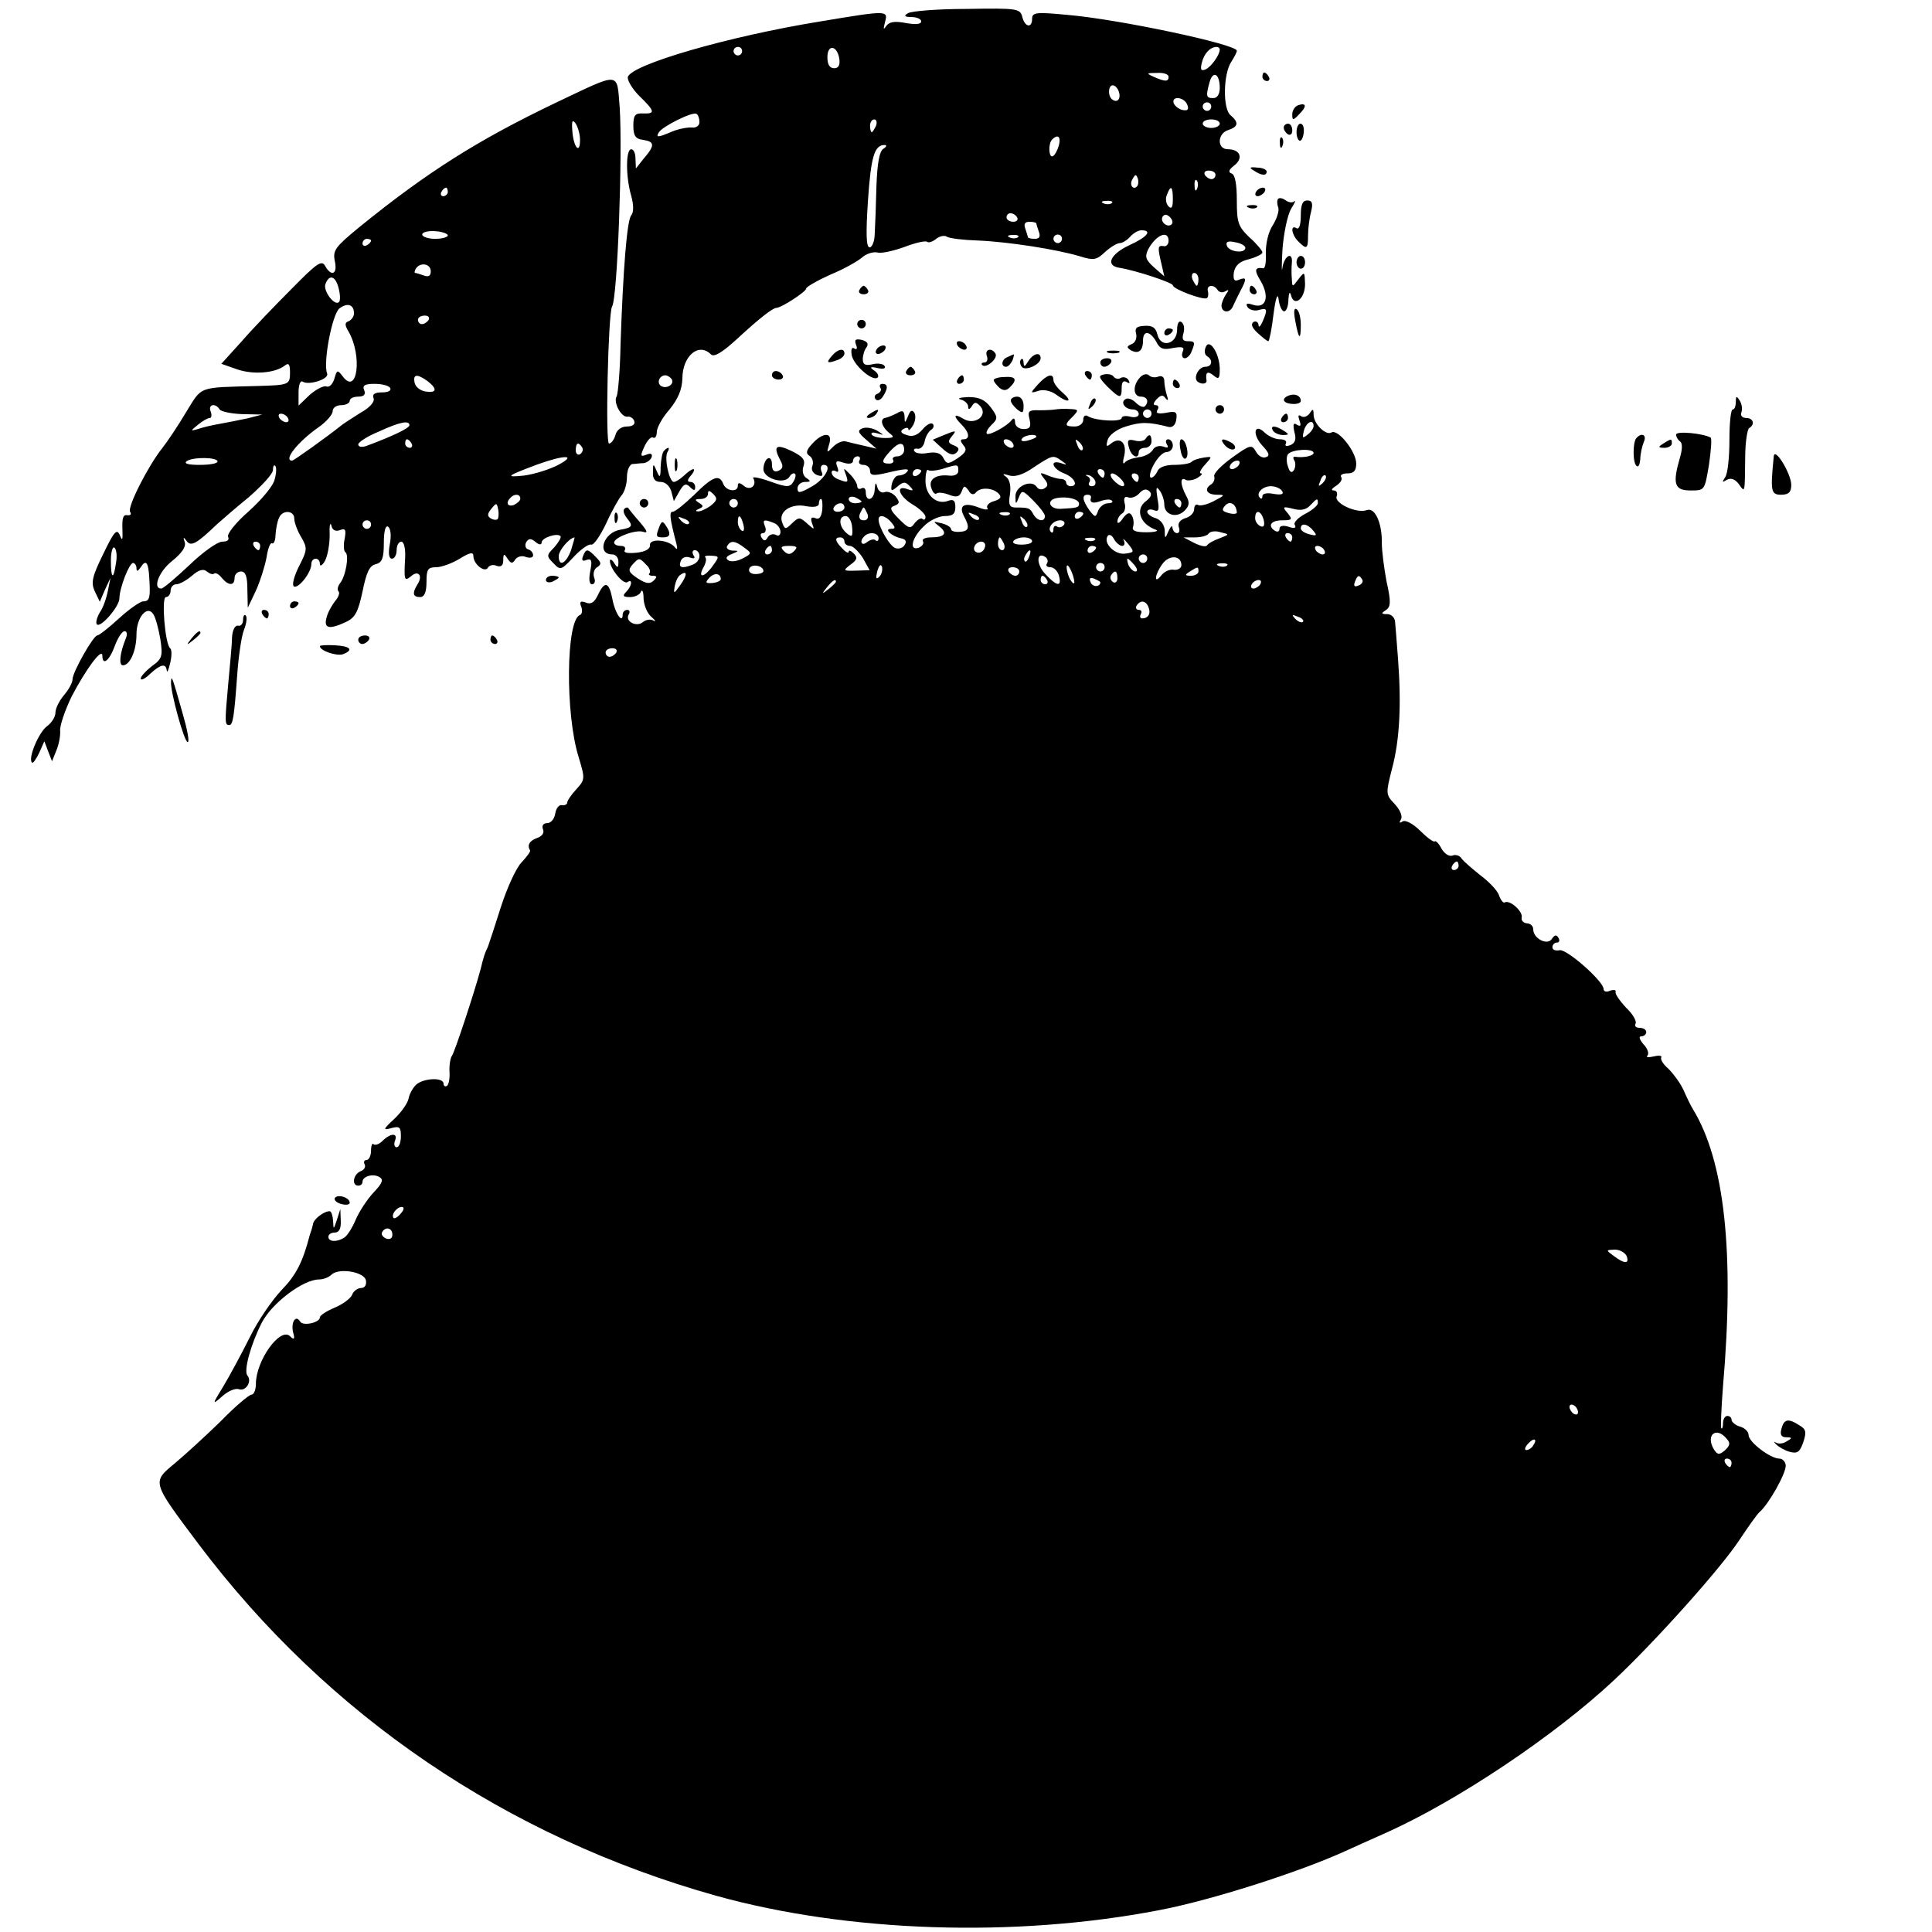 <?xml version="1.0" standalone="no"?>
<!DOCTYPE svg PUBLIC "-//W3C//DTD SVG 20010904//EN"
 "http://www.w3.org/TR/2001/REC-SVG-20010904/DTD/svg10.dtd">
<svg version="1.0" xmlns="http://www.w3.org/2000/svg"
 width="453pt" height="453pt" viewBox="0 0 453 453"
 preserveAspectRatio="xMidYMid meet">

<g transform="translate(0,453) scale(0.1,-0.1)"
fill="#000000" stroke="none">
<path d="M2129 4499 c-11 -6 -8 -9 9 -9 12 0 22 -5 22 -10 0 -7 -13 -8 -36 -4
-26 5 -39 3 -46 -7 -7 -10 -7 -8 -3 9 8 28 6 28 -150 2 -217 -35 -447 -102
-453 -131 -1 -8 11 -28 27 -44 37 -36 38 -42 9 -41 -19 1 -23 -4 -23 -29 0
-23 5 -31 23 -33 27 -4 28 -13 2 -43 l-19 -24 -1 23 c0 12 -4 22 -10 22 -13 0
-13 -65 0 -109 6 -22 6 -39 0 -46 -10 -12 -19 -126 -25 -302 -1 -61 -6 -116
-9 -122 -9 -14 11 -51 26 -48 6 1 13 -4 15 -10 3 -8 -4 -13 -17 -13 -13 0 -24
-8 -27 -20 -3 -11 -10 -20 -15 -20 -9 0 -2 305 7 321 13 19 25 363 18 467 -7
85 4 84 -148 12 -184 -88 -303 -163 -463 -293 -56 -46 -62 -54 -57 -79 7 -31
-8 -38 -23 -11 -8 14 -20 5 -78 -54 -38 -38 -91 -93 -117 -123 l-48 -53 37
-13 c38 -13 89 -9 112 9 9 7 12 3 12 -17 0 -28 -3 -29 -75 -31 -143 -4 -130 1
-169 -62 -19 -32 -44 -69 -55 -83 -33 -41 -83 -139 -76 -150 4 -6 1 -9 -7 -8
-9 2 -12 -7 -11 -32 1 -26 0 -30 -6 -15 -7 16 -13 10 -39 -44 -26 -53 -29 -67
-20 -87 l12 -25 12 28 13 28 -6 -30 c-3 -16 -11 -40 -19 -51 -7 -12 -10 -24
-7 -28 9 -9 53 42 53 61 0 24 23 83 32 83 4 0 8 -6 8 -12 0 -9 3 -8 10 2 12
19 18 12 20 -25 3 -46 1 -55 -14 -55 -7 0 -33 -18 -57 -40 -24 -22 -47 -40
-51 -40 -9 0 -58 -86 -58 -103 0 -8 -9 -24 -20 -37 -11 -13 -20 -31 -20 -41 0
-10 -9 -24 -20 -32 -19 -14 -45 -75 -35 -85 2 -3 10 8 17 23 l12 27 9 -24 9
-23 10 25 c6 14 10 35 9 47 -1 11 11 47 27 80 33 63 71 115 72 96 0 -25 16
-13 29 22 7 19 17 35 23 35 6 0 7 -7 3 -17 -14 -34 -17 -63 -7 -63 17 0 32 35
32 73 0 40 26 70 40 46 5 -8 12 -34 16 -58 6 -40 4 -46 -20 -63 -14 -11 -26
-24 -26 -29 0 -5 10 -1 22 11 25 23 37 25 39 8 1 -7 4 1 8 17 4 17 4 32 0 35
-12 9 -21 120 -10 120 6 0 11 7 11 15 0 8 6 15 13 15 8 0 24 9 37 20 16 14 27
17 35 10 6 -5 14 -8 17 -5 3 3 11 -1 18 -10 16 -19 30 -19 30 0 0 8 7 15 15
15 11 0 15 -12 15 -42 l1 -43 19 40 c10 22 21 57 25 78 3 21 9 36 13 33 4 -2
8 7 8 20 1 13 4 31 8 39 7 20 36 19 36 -1 0 -9 7 -28 16 -43 15 -26 15 -30 -5
-69 -11 -22 -17 -43 -12 -47 11 -6 41 33 41 52 0 17 20 17 20 1 0 -7 6 -4 12
7 6 11 11 38 11 60 -1 22 1 32 4 23 2 -11 10 -15 20 -11 13 5 15 1 11 -21 -3
-14 -2 -29 2 -31 9 -6 1 -56 -13 -73 -5 -7 -7 -15 -3 -19 3 -3 0 -13 -8 -22
-7 -9 -17 -26 -20 -38 -8 -27 6 -30 46 -11 21 10 28 24 38 71 9 44 16 61 31
64 15 4 19 14 19 50 0 28 4 42 10 38 6 -4 8 -21 4 -41 -4 -22 -2 -34 5 -34 6
0 11 9 11 20 0 11 5 20 11 20 6 0 10 -16 9 -37 -3 -54 -2 -57 14 -44 17 15 28
1 15 -19 -13 -21 -11 -30 6 -30 10 0 15 11 15 35 0 30 3 35 23 35 12 0 37 9
55 20 24 15 32 16 32 6 0 -19 27 -40 34 -27 4 6 13 8 21 4 10 -3 15 1 15 13 0
16 2 17 10 4 8 -12 12 -12 18 -2 5 7 16 10 25 6 9 -3 17 -2 17 4 0 6 -5 12
-12 14 -6 2 -8 10 -4 17 6 9 11 9 22 0 8 -7 14 -7 14 -1 0 11 36 23 44 15 3
-3 -4 -14 -14 -26 -19 -19 -19 -21 -2 -38 16 -17 18 -16 47 15 17 18 35 31 41
29 6 -2 21 20 35 49 13 29 30 59 36 66 7 7 13 27 13 43 0 16 6 30 13 31 6 0
18 2 26 2 8 1 16 7 19 14 2 8 -2 10 -12 6 -15 -6 -15 -3 -5 19 7 15 16 24 20
21 5 -3 9 3 9 13 0 10 13 34 30 53 20 25 29 46 30 72 0 53 38 86 67 57 7 -7
25 3 62 37 52 48 82 71 91 72 12 0 70 38 70 45 0 4 26 19 57 33 32 13 65 32
74 40 10 9 26 14 36 12 10 -3 39 4 64 13 26 10 49 15 53 12 3 -3 12 0 20 6 8
7 20 10 26 6 6 -4 39 -8 73 -9 72 -3 186 -21 239 -37 32 -10 39 -9 59 10 12
11 28 21 35 21 6 0 17 7 24 15 7 8 19 15 26 15 27 0 14 -16 -28 -35 -45 -21
-57 -48 -23 -53 38 -6 125 -35 125 -41 0 -9 73 -36 80 -30 3 2 4 10 2 17 -3
14 14 16 23 2 4 -6 12 -7 18 -3 9 5 9 3 1 -8 -5 -8 -10 -20 -10 -26 1 -17 20
-18 27 -1 3 7 11 23 17 35 16 30 15 34 -3 27 -11 -5 -14 0 -12 17 3 16 13 26
35 31 18 5 32 12 32 16 0 4 -13 20 -30 35 -27 26 -30 35 -30 87 0 38 -4 60
-12 63 -9 3 -7 9 6 19 22 17 14 38 -15 38 -26 0 -25 37 1 45 24 8 25 18 5 35
-18 15 -17 96 2 125 7 11 13 22 13 26 0 15 -278 74 -397 84 -73 7 -83 6 -83
-9 0 -23 -17 -20 -23 4 -5 20 -12 21 -130 19 -68 0 -130 -5 -138 -10z m-389
-89 c0 -5 -4 -10 -10 -10 -5 0 -10 5 -10 10 0 6 5 10 10 10 6 0 10 -4 10 -10z
m228 -18 c2 -15 -2 -22 -12 -22 -11 0 -16 9 -16 26 0 31 23 28 28 -4z m892 22
c0 -13 -21 -42 -34 -47 -10 -4 -12 0 -8 16 5 21 19 37 35 37 4 0 7 -3 7 -6z
m-120 -64 c0 -12 -8 -12 -35 0 -18 8 -17 9 8 9 15 1 27 -3 27 -9z m120 -26 c0
-15 -6 -24 -15 -24 -17 0 -18 4 -9 37 8 29 24 20 24 -13z m-237 -8 c6 -16 -2
-28 -14 -20 -12 7 -11 34 0 34 5 0 11 -6 14 -14z m161 -32 c4 -11 1 -14 -11
-12 -9 2 -18 9 -21 16 -6 18 25 15 32 -4z m56 -4 c0 -5 -4 -10 -10 -10 -5 0
-10 5 -10 10 0 6 5 10 10 10 6 0 10 -4 10 -10z m-1200 -36 c0 -9 -8 -14 -17
-13 -10 1 -31 -3 -46 -9 -35 -15 -40 -15 -32 -2 9 14 79 49 88 43 4 -2 7 -11
7 -19z m-280 -42 c0 -35 -15 -18 -18 20 -2 25 0 29 8 18 5 -8 10 -25 10 -38z
m694 33 c-4 -8 -8 -15 -10 -15 -2 0 -4 7 -4 15 0 8 4 15 10 15 5 0 7 -7 4 -15z
m806 5 c0 -5 -9 -10 -20 -10 -11 0 -20 5 -20 10 0 6 9 10 20 10 11 0 20 -4 20
-10z m-377 -50 c-3 -11 -9 -23 -14 -26 -10 -6 -12 29 -2 39 13 13 21 7 16 -13z
m-412 -9 c-9 -6 -14 -33 -16 -87 -1 -44 -3 -94 -4 -111 0 -18 -6 -33 -12 -33
-8 0 -9 31 -4 108 7 104 15 132 39 132 6 0 5 -4 -3 -9z m779 -61 c0 -5 -4 -10
-9 -10 -6 0 -13 5 -16 10 -3 6 1 10 9 10 9 0 16 -4 16 -10z m-184 -27 c-10
-10 -19 5 -10 18 6 11 8 11 12 0 2 -7 1 -15 -2 -18z m141 -5 c-3 -8 -6 -5 -6
6 -1 11 2 17 5 13 3 -3 4 -12 1 -19z m-1757 -8 c0 -5 -5 -10 -11 -10 -5 0 -7
5 -4 10 3 6 8 10 11 10 2 0 4 -4 4 -10z m1700 -17 c0 -19 -3 -24 -10 -17 -6 6
-8 18 -4 27 9 24 14 21 14 -10z m-143 -9 c-3 -3 -12 -4 -19 -1 -8 3 -5 6 6 6
11 1 17 -2 13 -5z m-222 -34 c3 -5 -1 -10 -9 -10 -9 0 -16 5 -16 10 0 6 4 10
9 10 6 0 13 -4 16 -10z m362 -16 c-9 -9 -28 6 -21 18 4 6 10 6 17 -1 6 -6 8
-13 4 -17z m-317 2 c0 -2 3 -11 6 -20 4 -11 1 -16 -10 -16 -9 0 -16 2 -16 4 0
2 -3 11 -6 20 -4 11 -1 16 10 16 9 0 16 -2 16 -4z m-1380 -28 c0 -4 -13 -8
-30 -8 -16 0 -30 5 -30 10 0 6 14 9 30 8 17 -1 30 -6 30 -10z m1337 -4 c-3 -3
-12 -4 -19 -1 -8 3 -5 6 6 6 11 1 17 -2 13 -5z m103 -4 c0 -5 -4 -10 -10 -10
-5 0 -10 5 -10 10 0 6 5 10 10 10 6 0 10 -4 10 -10z m250 -5 c0 -8 -6 -14 -12
-12 -14 2 -14 -3 -4 -45 l6 -26 -24 21 c-20 18 -22 25 -14 42 18 34 48 47 48
20z m-1870 1 c0 -3 -4 -8 -10 -11 -5 -3 -10 -1 -10 4 0 6 5 11 10 11 6 0 10
-2 10 -4z m2050 -17 c0 -14 -37 -10 -43 4 -4 10 2 13 19 9 13 -2 24 -8 24 -13z
m-1910 -55 c0 -11 -5 -14 -16 -10 -9 3 -18 6 -20 6 -3 0 -2 5 1 10 10 16 35
12 35 -6z m1800 -19 c0 -8 -2 -15 -4 -15 -2 0 -6 7 -10 15 -3 8 -1 15 4 15 6
0 10 -7 10 -15z m-2016 -21 c4 -15 4 -29 1 -32 -10 -11 -38 26 -32 42 9 24 24
19 31 -10z m36 -59 c0 -7 -6 -15 -12 -18 -10 -3 -10 -9 -1 -24 33 -57 21 -151
-13 -106 -13 17 -14 16 -20 -5 -4 -13 -12 -21 -19 -18 -7 2 -24 -7 -39 -20
l-26 -25 0 31 c0 17 4 29 10 25 14 -9 62 6 57 19 -10 26 12 140 29 153 19 14
34 9 34 -12z m175 -15 c-3 -5 -10 -10 -16 -10 -5 0 -9 5 -9 10 0 6 7 10 16 10
8 0 12 -4 9 -10z m-2 -144 c23 -18 21 -28 -5 -24 -13 2 -24 11 -26 21 -4 20 6
21 31 3z m572 5 c7 -12 -12 -24 -25 -16 -11 7 -4 25 10 25 5 0 11 -4 15 -9z
m-660 -21 c3 -6 -5 -10 -19 -10 -17 0 -24 -4 -20 -14 3 -8 -9 -22 -31 -34 -19
-12 -41 -26 -48 -32 -30 -24 -108 -80 -112 -80 -22 0 14 45 63 79 17 12 32 29
32 37 0 8 9 14 20 14 11 0 20 5 20 10 0 6 9 10 20 10 13 0 18 5 14 15 -5 11 1
15 24 15 17 0 34 -4 37 -10z m-400 -50 c3 -5 27 -10 53 -11 l47 -1 -35 -9
c-19 -4 -49 -10 -66 -13 -17 -3 -39 -8 -50 -12 -18 -5 -18 -5 0 10 11 9 23 16
28 16 4 0 5 7 2 15 -7 17 11 21 21 5z m160 -20 c3 -5 2 -10 -4 -10 -5 0 -13 5
-16 10 -3 6 -2 10 4 10 5 0 13 -4 16 -10z m285 -17 c0 -7 -40 -26 -102 -49
-10 -3 -18 -2 -18 4 0 5 21 19 48 30 50 23 72 27 72 15z m5 -43 c3 -5 1 -10
-4 -10 -6 0 -11 5 -11 10 0 6 2 10 4 10 3 0 8 -4 11 -10z m400 -9 c3 -5 1 -12
-5 -16 -5 -3 -10 1 -10 9 0 18 6 21 15 7z m-855 -33 c0 -5 -19 -8 -42 -8 -27
0 -38 3 -30 9 16 10 72 9 72 -1z m799 -8 c-21 -11 -57 -22 -80 -25 -47 -5 -41
-1 31 26 64 23 94 23 49 -1z m-665 -34 c-3 -15 -31 -48 -61 -75 -31 -27 -52
-54 -48 -60 3 -7 -2 -11 -14 -11 -11 0 -46 -25 -77 -55 -32 -30 -61 -55 -66
-55 -21 0 -5 41 26 65 22 18 33 33 29 44 -4 12 -3 13 5 2 10 -13 23 -6 71 40
9 8 42 37 74 63 31 27 57 55 57 64 0 8 2 13 5 10 4 -3 3 -18 -1 -32z m576 -45
c0 -5 -7 -11 -15 -15 -15 -5 -20 5 -8 17 9 10 23 9 23 -2z m-53 -48 c-3 -3
-11 -2 -17 2 -8 5 -7 11 2 22 12 15 13 14 16 -1 2 -10 1 -20 -1 -23z m-297
-13 c0 -5 -4 -10 -10 -10 -5 0 -10 5 -10 10 0 6 5 10 10 10 6 0 10 -4 10 -10z
m469 -60 c-12 -32 -29 -40 -29 -14 0 13 24 42 37 44 1 0 -3 -13 -8 -30z m-729
10 c0 -5 -2 -10 -4 -10 -3 0 -8 5 -11 10 -3 6 -1 10 4 10 6 0 11 -4 11 -10z
m-338 -40 c-6 -41 -12 -38 -12 6 0 19 4 33 8 30 5 -3 7 -19 4 -36z"/>
<path d="M2960 4350 c0 -5 5 -10 11 -10 5 0 7 5 4 10 -3 6 -8 10 -11 10 -2 0
-4 -4 -4 -10z"/>
<path d="M3043 4283 c-7 -3 -13 -12 -13 -21 0 -15 2 -15 17 1 18 18 16 27 -4
20z"/>
<path d="M3010 4231 c0 -6 5 -13 10 -16 6 -3 10 1 10 9 0 9 -4 16 -10 16 -5 0
-10 -4 -10 -9z"/>
<path d="M3040 4220 c0 -11 4 -20 8 -20 4 0 8 9 9 20 1 11 -2 20 -8 20 -5 0
-9 -9 -9 -20z"/>
<path d="M3001 4194 c0 -11 3 -14 6 -6 3 7 2 16 -1 19 -3 4 -6 -2 -5 -13z"/>
<path d="M2940 4130 c18 -12 30 -13 30 -2 0 4 -10 9 -22 9 -18 2 -20 0 -8 -7z"/>
<path d="M2945 4080 c-3 -5 -2 -10 4 -10 5 0 13 5 16 10 3 6 2 10 -4 10 -5 0
-13 -4 -16 -10z"/>
<path d="M2997 4064 c-3 -3 -3 -12 0 -20 3 -8 -3 -26 -12 -41 -11 -16 -17 -43
-17 -65 1 -21 -1 -37 -6 -37 -20 3 -22 -4 -6 -30 21 -36 13 -65 -17 -56 -15 5
-19 4 -14 -5 4 -6 16 -10 26 -7 21 6 22 2 9 -28 -5 -11 -9 -14 -9 -7 -1 7 -6
10 -12 7 -7 -5 -3 -14 10 -26 11 -10 22 -19 25 -19 2 0 8 28 12 63 5 39 10 52
12 35 2 -16 8 -28 13 -28 5 0 10 12 10 28 1 15 3 20 6 10 7 -29 33 -9 33 26
-1 29 -1 30 -15 12 -15 -20 -15 -20 -16 0 -1 10 -1 27 0 37 3 28 -17 19 -22
-10 -2 -16 -2 4 0 42 3 39 12 81 20 95 9 14 12 22 8 18 -5 -4 -13 -3 -20 2 -7
5 -14 7 -18 4z"/>
<path d="M3050 4024 c0 -21 -4 -33 -10 -29 -15 9 -12 -15 4 -31 20 -20 23 -18
23 14 0 15 3 40 7 55 5 20 3 27 -9 27 -11 0 -15 -10 -15 -36z"/>
<path d="M2928 4043 c7 -3 16 -2 19 1 4 3 -2 6 -13 5 -11 0 -14 -3 -6 -6z"/>
<path d="M3040 3915 c0 -8 5 -15 10 -15 6 0 10 7 10 15 0 8 -4 15 -10 15 -5 0
-10 -7 -10 -15z"/>
<path d="M2015 3850 c-3 -5 1 -10 10 -10 9 0 13 5 10 10 -3 6 -8 10 -10 10 -2
0 -7 -4 -10 -10z"/>
<path d="M2930 3850 c0 -5 5 -10 11 -10 5 0 7 5 4 10 -3 6 -8 10 -11 10 -2 0
-4 -4 -4 -10z"/>
<path d="M3037 3778 c8 -44 13 -48 13 -10 0 17 -4 34 -10 37 -6 4 -7 -6 -3
-27z"/>
<path d="M2010 3770 c0 -5 5 -10 10 -10 6 0 10 5 10 10 0 6 -4 10 -10 10 -5 0
-10 -4 -10 -10z"/>
<path d="M2760 3757 c0 -34 -38 -44 -46 -12 -4 17 -12 22 -30 21 -19 -1 -24
-5 -20 -19 2 -10 -2 -21 -11 -24 -11 -5 -12 -7 -2 -14 18 -10 29 -2 29 22 0
25 16 24 31 -2 8 -17 17 -20 39 -15 23 4 28 2 23 -9 -3 -8 -1 -15 5 -15 5 0
13 7 16 16 9 22 8 24 -10 24 -11 0 -13 6 -9 19 3 11 1 22 -5 26 -6 4 -10 -4
-10 -18z"/>
<path d="M2730 3749 c0 -5 5 -7 10 -4 6 3 10 8 10 11 0 2 -4 4 -10 4 -5 0 -10
-5 -10 -11z"/>
<path d="M2007 3722 c4 -9 2 -13 -4 -9 -6 4 -8 -2 -6 -16 5 -24 50 -63 61 -52
3 3 0 11 -8 16 -12 8 -10 10 8 6 13 -3 20 -1 16 5 -3 5 -16 7 -28 4 -17 -4
-23 -1 -23 12 0 9 4 22 9 28 5 8 2 13 -11 17 -15 3 -18 1 -14 -11z"/>
<path d="M2245 3720 c3 -5 11 -10 16 -10 6 0 7 5 4 10 -3 6 -11 10 -16 10 -6
0 -7 -4 -4 -10z"/>
<path d="M2827 3716 c-4 -9 -2 -18 3 -21 15 -9 12 -25 -4 -25 -15 0 -28 -24
-19 -34 9 -8 23 -7 22 2 -3 19 2 23 16 12 13 -11 15 -8 15 16 -1 37 -25 72
-33 50z"/>
<path d="M2055 3710 c-3 -5 -2 -10 4 -10 5 0 13 5 16 10 3 6 2 10 -4 10 -5 0
-13 -4 -16 -10z"/>
<path d="M1950 3695 c-14 -16 -10 -18 14 -9 9 3 16 10 16 15 0 14 -16 11 -30
-6z"/>
<path d="M2314 3695 c3 -8 0 -15 -6 -15 -6 0 -8 -3 -5 -6 9 -9 38 16 31 27 -9
15 -26 10 -20 -6z"/>
<path d="M2598 3703 c6 -2 18 -2 25 0 6 3 1 5 -13 5 -14 0 -19 -2 -12 -5z"/>
<path d="M2363 3693 c-15 -5 -17 -23 -4 -23 5 0 11 7 15 15 3 8 4 15 3 14 -1
0 -8 -3 -14 -6z"/>
<path d="M2411 3683 c-8 -13 -10 -14 -11 -4 0 8 -3 12 -6 8 -3 -3 -3 -10 1
-16 7 -13 45 4 45 19 0 16 -18 11 -29 -7z"/>
<path d="M2580 3680 c0 -5 4 -10 9 -10 6 0 13 5 16 10 3 6 -1 10 -9 10 -9 0
-16 -4 -16 -10z"/>
<path d="M2125 3660 c-3 -5 1 -10 10 -10 9 0 13 5 10 10 -3 6 -8 10 -10 10 -2
0 -7 -4 -10 -10z"/>
<path d="M1810 3650 c0 -5 7 -10 16 -10 8 0 12 5 9 10 -3 6 -10 10 -16 10 -5
0 -9 -4 -9 -10z"/>
<path d="M2545 3650 c3 -5 8 -10 11 -10 2 0 4 5 4 10 0 6 -5 10 -11 10 -5 0
-7 -4 -4 -10z"/>
<path d="M2588 3652 c-13 -3 -12 -7 8 -28 30 -29 34 -30 34 -3 0 13 4 18 12
13 7 -4 8 -3 4 5 -4 6 -12 8 -18 5 -6 -4 -13 -2 -17 3 -3 5 -13 7 -23 5z"/>
<path d="M2673 3645 c-18 -19 -16 -45 2 -45 15 0 20 -12 9 -23 -4 -3 -13 1
-21 9 -8 8 -19 12 -24 8 -13 -7 -1 -24 17 -24 8 0 14 -5 14 -11 0 -6 -9 -9
-20 -6 -11 3 -20 1 -20 -3 0 -10 -61 -7 -79 4 -6 4 -11 1 -11 -8 0 -9 -9 -16
-20 -16 -24 0 -25 4 -4 24 14 15 13 16 -8 17 -13 1 -27 0 -33 -1 -5 -1 -23 -2
-38 -2 -25 1 -28 -2 -23 -21 4 -18 1 -23 -14 -23 -11 0 -20 7 -20 16 0 9 -3
11 -8 5 -10 -14 -53 -37 -58 -32 -3 3 2 12 11 21 15 14 15 18 -2 41 -14 18
-27 24 -53 24 -19 -1 -27 -3 -17 -6 9 -2 17 -10 17 -16 0 -8 3 -8 9 1 6 10 10
10 20 -1 18 -22 -14 -45 -40 -29 -23 14 -25 7 -4 -14 18 -18 20 -34 4 -34 -8
0 -8 -4 0 -14 9 -10 6 -17 -13 -30 -23 -15 -26 -15 -34 0 -6 12 -18 15 -36 12
-15 -3 -29 -1 -32 4 -3 4 0 7 7 6 7 -2 15 6 17 17 2 11 9 23 15 27 6 4 8 10 4
14 -4 4 -15 -2 -24 -13 -12 -14 -24 -18 -37 -13 -14 4 -16 9 -8 14 7 4 12 4
12 -1 0 -4 5 0 11 10 5 9 7 22 3 29 -5 8 -10 6 -15 -8 -7 -17 -8 -17 -8 -1 -1
14 -5 16 -18 8 -10 -5 -22 -10 -28 -11 -13 -3 -7 -22 11 -36 12 -9 10 -11 -11
-11 -14 0 -28 3 -31 8 -3 5 3 6 13 3 17 -5 17 -5 0 6 -10 6 -25 9 -34 6 -13
-5 -12 -10 8 -27 l24 -21 -30 7 c-17 4 -35 8 -42 10 -7 2 -20 -3 -29 -12 -16
-16 -16 -16 -10 5 10 29 -14 30 -40 1 -14 -15 -15 -22 -6 -28 7 -4 10 -15 7
-23 -4 -9 1 -18 11 -22 12 -4 15 -2 10 9 -3 8 -1 15 5 15 22 0 3 -34 -28 -51
-28 -16 -33 -16 -33 -4 0 8 8 15 18 15 13 0 14 2 3 9 -8 5 -11 17 -7 28 5 15
-2 23 -29 36 -36 17 -43 11 -25 -23 7 -13 6 -19 -5 -24 -10 -4 -15 1 -15 15 0
11 -4 17 -10 14 -5 -3 -10 -14 -10 -25 0 -22 49 -37 61 -18 4 7 10 10 13 7 3
-2 1 -11 -4 -19 -8 -13 -15 -13 -54 1 -25 9 -43 12 -40 8 10 -17 -7 -31 -22
-18 -10 8 -14 8 -14 0 0 -16 -27 -13 -34 4 -9 24 -25 18 -68 -25 -23 -22 -45
-40 -51 -40 -8 0 -7 -14 9 -75 3 -12 2 -15 -3 -9 -13 18 -60 23 -59 6 1 -9
-11 -16 -32 -18 -20 -2 -31 0 -27 6 3 6 -1 10 -9 10 -9 0 -16 3 -16 8 0 12 51
31 68 25 12 -4 10 2 -8 23 -14 16 -26 31 -27 33 -2 2 -6 1 -9 -2 -4 -4 -1 -13
6 -22 15 -18 13 -22 -15 -27 -40 -6 -57 -58 -19 -58 8 0 14 -8 14 -17 0 -15
-2 -16 -10 -3 -5 8 -10 10 -10 5 0 -18 31 -56 41 -50 13 9 11 -9 -3 -23 -9 -9
-7 -12 9 -12 12 0 24 6 26 13 3 6 6 -1 6 -17 1 -16 9 -35 19 -43 9 -8 11 -12
4 -8 -7 4 -18 2 -25 -4 -15 -12 -42 2 -33 18 4 6 2 11 -3 11 -6 0 -11 -5 -11
-11 0 -23 -18 3 -24 36 -8 41 -18 44 -34 10 -8 -17 -16 -23 -28 -18 -13 5 -16
2 -11 -10 3 -8 2 -17 -3 -19 -33 -11 -35 -233 -3 -334 15 -50 15 -52 -6 -75
-11 -12 -21 -26 -21 -31 0 -4 -6 -7 -12 -6 -7 2 -14 -7 -16 -19 -2 -13 -10
-23 -19 -23 -9 0 -13 -6 -10 -14 4 -9 -2 -17 -14 -21 -17 -6 -24 -17 -16 -29
1 -3 -8 -15 -20 -28 -13 -13 -34 -60 -48 -103 -14 -44 -28 -87 -31 -95 -7 -14
-10 -23 -17 -52 -14 -53 -61 -195 -67 -203 -4 -5 -7 -23 -6 -38 1 -16 -2 -31
-6 -33 -4 -3 -8 0 -8 5 0 16 -49 13 -65 -3 -7 -7 -15 -21 -17 -32 -2 -10 -16
-31 -33 -47 -27 -25 -28 -28 -7 -22 19 5 22 2 22 -19 0 -14 -4 -26 -10 -26 -5
0 -7 7 -4 15 8 19 -10 19 -29 0 -8 -8 -17 -11 -21 -8 -3 4 -6 -3 -6 -15 0 -12
-5 -22 -11 -22 -5 0 -7 -5 -4 -10 3 -6 -1 -13 -9 -16 -18 -7 -22 -34 -6 -34 6
0 10 4 10 9 0 13 25 20 40 11 10 -6 6 -15 -14 -36 -15 -16 -34 -45 -42 -64 -8
-19 -20 -38 -27 -42 -17 -11 -37 -10 -37 2 0 6 7 10 15 10 10 0 15 9 14 28
l-1 27 -8 -25 c-8 -24 -8 -24 -9 -2 -1 12 -4 22 -8 22 -14 0 -38 -19 -39 -30
-1 -5 -3 -12 -4 -15 -1 -3 -3 -8 -4 -12 -16 -62 -32 -93 -65 -127 -22 -23 -56
-72 -75 -111 -19 -38 -47 -90 -62 -115 -27 -44 -27 -45 -3 -24 13 12 30 19 38
17 17 -7 33 18 21 32 -9 11 8 73 34 124 24 46 97 101 134 101 10 0 23 5 29 11
17 17 77 7 81 -13 2 -11 -3 -18 -11 -18 -8 0 -18 -7 -21 -15 -3 -9 -22 -23
-41 -31 -19 -8 -35 -18 -35 -23 0 -12 -39 -21 -46 -10 -10 17 -22 0 -17 -24 5
-17 3 -20 -7 -10 -23 22 -80 -57 -80 -112 0 -14 -5 -25 -10 -25 -6 0 -39 -28
-73 -63 -35 -34 -83 -78 -107 -98 -54 -45 -55 -42 56 -190 302 -401 721 -686
1213 -824 309 -86 700 -99 1038 -34 122 23 331 90 438 139 11 5 55 25 98 44
166 75 392 226 532 357 96 90 251 263 294 329 20 30 41 60 47 65 21 18 61 89
61 108 0 9 -7 17 -15 17 -21 0 -72 39 -72 55 0 8 -9 17 -20 20 -11 3 -20 11
-20 16 0 5 -4 9 -10 9 -5 0 -10 -7 -10 -17 0 -9 -2 -14 -4 -12 -2 2 0 47 4 99
27 312 4 528 -71 650 -5 8 -15 29 -22 45 -8 17 -24 38 -35 49 -12 10 -19 22
-17 26 3 5 -5 6 -17 3 -13 -3 -20 -2 -15 2 4 5 0 17 -10 27 -9 11 -11 18 -5
18 7 0 12 5 12 10 0 6 -7 10 -16 10 -8 0 -12 4 -9 10 3 5 -6 22 -22 37 -15 16
-26 32 -25 37 2 5 -4 6 -13 3 -8 -4 -15 -2 -15 4 0 18 -86 94 -103 91 -10 -2
-17 1 -17 7 0 6 5 11 11 11 5 0 7 5 3 11 -4 8 -9 7 -15 -2 -10 -17 -44 0 -44
22 0 8 -7 14 -15 14 -8 1 -14 7 -12 14 3 14 -28 42 -40 35 -3 -2 -9 5 -13 16
-3 11 -23 32 -43 47 -20 16 -40 33 -45 40 -4 7 -14 10 -21 7 -8 -3 -19 4 -26
16 -6 12 -14 20 -16 17 -3 -2 -18 9 -34 25 -17 17 -35 26 -41 22 -8 -5 -9 -3
-4 5 4 7 -2 22 -15 36 -21 22 -21 24 -6 83 18 67 22 150 14 257 -3 39 -6 78
-7 88 -1 9 -9 17 -18 17 -15 0 -15 2 -4 9 12 8 13 19 2 68 -6 32 -11 72 -11
89 1 47 -16 85 -35 78 -23 -9 -77 16 -71 32 3 8 0 14 -7 14 -7 0 -4 5 6 11 9
6 15 14 12 20 -4 5 3 9 14 9 15 0 21 6 21 23 0 28 -43 82 -58 73 -13 -8 -42
20 -42 42 0 14 -2 14 -9 3 -5 -7 -14 -11 -20 -7 -7 5 -8 1 -4 -10 4 -12 3 -15
-6 -10 -8 6 -10 1 -6 -17 5 -17 2 -26 -10 -31 -9 -3 -13 -2 -10 4 3 6 -3 10
-14 10 -11 0 -26 7 -35 15 -25 25 -31 -3 -6 -30 16 -17 18 -24 8 -27 -7 -3
-18 3 -23 13 -10 17 -13 17 -56 -14 -25 -18 -44 -37 -42 -44 2 -6 -1 -14 -6
-18 -19 -11 -12 -25 12 -25 20 0 20 -1 -7 -15 -15 -8 -32 -12 -37 -9 -5 3 -9
-2 -9 -10 0 -8 -9 -18 -21 -21 -12 -4 -18 -12 -15 -21 3 -8 1 -14 -4 -14 -6 0
-10 6 -11 13 0 6 -4 3 -9 -8 -8 -19 -9 -19 -9 2 -1 12 -9 24 -21 28 -11 3 -20
10 -20 15 0 5 7 7 15 4 12 -5 14 0 9 27 -4 26 -3 30 5 19 6 -8 11 -23 11 -33
0 -24 28 -33 47 -15 12 12 13 20 4 36 -14 26 -14 45 -1 37 5 -3 18 -1 27 4 10
6 14 11 9 11 -5 0 -1 9 9 20 18 20 18 20 -3 17 -12 -2 -25 -6 -28 -10 -4 -4
-22 -7 -41 -7 -21 0 -36 -6 -39 -15 -4 -8 -10 -15 -15 -15 -5 0 -3 14 6 30 9
17 22 30 30 30 8 0 15 7 15 15 0 8 -5 15 -11 15 -5 0 -7 -5 -3 -12 5 -8 2 -9
-9 -5 -9 3 -20 0 -24 -8 -5 -8 -20 -16 -33 -17 -14 -2 -29 -7 -33 -13 -4 -5
-5 2 -1 16 7 31 -10 46 -31 29 -11 -9 -12 -7 -8 8 3 11 20 25 43 32 35 11 53
11 100 -1 9 -2 16 4 18 17 3 18 -1 21 -24 16 -19 -3 -25 -1 -20 7 4 6 2 11 -4
11 -7 0 -6 5 2 14 10 10 15 11 21 2 6 -7 7 -4 3 7 -3 10 -6 25 -6 34 0 9 -6
13 -14 10 -7 -3 -17 -2 -22 3 -5 5 -15 2 -21 -5z m27 -85 c0 -5 -4 -10 -10
-10 -5 0 -10 5 -10 10 0 6 5 10 10 10 6 0 10 -4 10 -10z m380 -29 c0 -5 -6
-14 -14 -20 -12 -10 -13 -8 -9 8 5 21 23 30 23 12z m-650 -25 c0 -2 -9 -6 -20
-9 -11 -3 -18 -1 -14 4 5 9 34 13 34 5z m-55 -16 c3 -5 2 -10 -4 -10 -5 0 -13
5 -16 10 -3 6 -2 10 4 10 5 0 13 -4 16 -10z m163 -15 c-3 -3 -9 2 -12 12 -6
14 -5 15 5 6 7 -7 10 -15 7 -18z m-418 0 c0 -8 -7 -15 -16 -15 -8 0 -13 -4
-10 -8 3 -5 -1 -9 -9 -9 -19 0 -19 6 2 29 20 22 33 23 33 3z m960 -7 c0 -7
-24 -12 -43 -9 -5 1 -6 -3 -2 -9 3 -5 3 -15 -1 -22 -5 -8 -10 -6 -14 8 -4 10
-4 24 0 29 10 12 60 14 60 3z m-1065 -18 c-3 -5 1 -10 9 -10 9 0 16 -6 16 -14
0 -11 8 -12 38 -5 46 11 57 11 48 2 -4 -5 -13 -8 -19 -8 -7 0 -13 -9 -16 -20
-3 -17 -1 -18 13 -6 14 12 19 12 29 1 10 -10 9 -12 -5 -7 -30 11 -20 -17 12
-36 17 -10 30 -23 30 -29 0 -6 -3 -8 -7 -5 -3 4 -11 -1 -18 -9 -10 -15 -14
-14 -37 9 -21 21 -23 27 -11 31 13 5 13 9 3 22 -7 8 -19 13 -26 10 -7 -3 -15
3 -17 12 -3 12 -5 11 -6 -5 -1 -26 -21 -32 -21 -7 0 8 -4 12 -10 9 -5 -3 -10
-1 -10 5 0 6 -8 19 -17 28 -16 16 -16 16 -10 0 7 -20 6 -21 -17 -12 -9 3 -16
10 -16 16 0 5 4 6 10 3 6 -4 7 1 3 11 -5 13 -2 15 15 9 13 -4 22 -2 22 4 0 6
5 11 11 11 5 0 7 -4 4 -10z m475 -1 c13 -9 12 -10 -2 -5 -28 9 -21 -13 7 -24
24 -9 35 -30 15 -30 -5 0 -10 4 -10 8 0 5 -6 9 -12 9 -7 0 -22 4 -33 9 -17 7
-18 6 -7 -8 10 -12 10 -18 1 -23 -6 -4 -14 -3 -18 3 -12 19 -51 2 -50 -22 0
-19 1 -20 8 -2 7 18 9 17 34 -8 15 -15 27 -31 27 -36 0 -15 -18 -12 -27 4 -8
15 -11 16 -41 16 -15 0 -18 6 -14 31 3 20 -1 35 -9 41 -10 7 -8 8 8 3 14 -4
34 3 58 20 43 28 44 29 65 14z m415 -9 c-3 -5 -11 -10 -16 -10 -6 0 -7 5 -4
10 3 6 11 10 16 10 6 0 7 -4 4 -10z m-658 -14 c0 -8 -9 -13 -23 -11 -31 3 -48
-10 -40 -30 3 -10 9 -15 12 -12 3 3 16 2 29 -3 18 -7 25 -5 30 8 5 14 7 14 16
2 5 -10 12 -11 17 -5 10 13 39 12 53 -2 8 -8 6 -13 -10 -18 -12 -3 -19 -11
-16 -16 4 -5 -5 -5 -20 1 -34 13 -48 5 -35 -20 15 -27 12 -36 -10 -37 -11 -1
-20 2 -20 6 0 5 -10 11 -22 14 -21 5 -21 5 -6 -7 21 -16 13 -26 -19 -26 -13 0
-22 -4 -19 -9 3 -5 -1 -11 -9 -15 -24 -9 -18 22 10 49 13 14 36 25 50 25 19 0
25 5 25 21 0 15 -4 19 -16 15 -27 -11 -54 12 -54 46 0 17 3 29 6 26 3 -3 17
-2 32 2 38 12 39 12 39 -4z m-87 0 c0 -3 -4 -8 -10 -11 -5 -3 -10 -1 -10 4 0
6 5 11 10 11 6 0 10 -2 10 -4z m430 -6 c0 -5 -2 -10 -4 -10 -3 0 -8 5 -11 10
-3 6 -1 10 4 10 6 0 11 -4 11 -10z m-22 -18 c2 -7 -1 -12 -8 -12 -6 0 -9 4 -6
9 4 5 1 12 -4 14 -6 3 -5 4 2 3 6 -1 14 -8 16 -14z m62 3 c7 -8 8 -15 2 -15
-5 0 -15 7 -22 15 -7 8 -8 15 -2 15 5 0 15 -7 22 -15z m40 5 c0 -5 -2 -10 -4
-10 -3 0 -8 5 -11 10 -3 6 -1 10 4 10 6 0 11 -4 11 -10z m431 -13 c-10 -9 -11
-8 -5 6 3 10 9 15 12 12 3 -3 0 -11 -7 -18z m-414 -42 c-26 -19 -14 -54 23
-67 8 -3 -2 -6 -22 -6 -27 0 -35 4 -31 14 2 7 1 18 -3 25 -5 9 -11 7 -21 -6
-7 -11 -13 -14 -13 -8 0 7 5 15 11 19 6 3 9 14 6 24 -3 12 0 17 8 14 7 -3 19
1 26 9 9 10 17 12 24 5 7 -6 4 -14 -8 -23z m319 24 c5 -8 -1 -10 -20 -7 -14 3
-26 1 -26 -5 0 -6 -3 -8 -6 -4 -10 10 6 27 26 27 10 0 22 -5 26 -11z m-1340
-35 c-11 -8 -25 -14 -30 -13 -6 0 -5 3 3 6 11 5 11 7 0 14 -11 7 -10 9 4 9 9
0 17 5 17 12 0 9 3 9 13 -1 10 -10 8 -15 -7 -27z m354 10 c0 -2 -7 -4 -15 -4
-8 0 -15 4 -15 10 0 5 7 7 15 4 8 -4 15 -8 15 -10z m510 -5 c0 -9 -4 -10 -42
-12 -27 -2 -36 20 -11 25 24 5 53 -2 53 -13z m28 14 c-4 -12 5 -15 25 -7 10 3
21 4 24 0 4 -3 -1 -6 -9 -6 -9 0 -19 -8 -23 -17 -6 -17 -7 -17 -21 1 -16 23
-18 36 -4 36 6 0 9 -3 8 -7z m-828 -13 c0 -5 -4 -10 -10 -10 -5 0 -10 5 -10
10 0 6 5 10 10 10 6 0 10 -4 10 -10z m198 -15 c-2 -17 -7 -24 -16 -20 -10 4
-12 0 -8 -12 6 -16 6 -16 -12 0 -17 15 -19 15 -35 0 -15 -15 -17 -15 -23 2
-10 25 21 46 57 38 18 -3 29 -1 29 6 0 6 2 11 5 11 3 0 4 -11 3 -25z m842 15
c0 -5 -2 -10 -4 -10 -3 0 -8 5 -11 10 -3 6 -1 10 4 10 6 0 11 -4 11 -10z m130
-22 c0 -3 -9 -4 -19 -1 -16 4 -17 8 -8 18 11 12 26 3 27 -17z m190 22 c0 -5
-14 -17 -30 -25 -17 -9 -28 -21 -24 -26 4 -7 -1 -9 -15 -4 -13 4 -21 2 -21 -5
0 -6 -4 -8 -10 -5 -19 12 -10 25 16 25 24 0 25 2 13 17 -13 15 -11 16 13 10
18 -5 31 -2 40 8 16 17 18 18 18 5z m-1110 -10 c0 -5 -7 -10 -16 -10 -8 0 -12
5 -9 10 3 6 10 10 16 10 5 0 9 -4 9 -10z m54 -15 c3 -9 0 -15 -9 -15 -9 0 -12
6 -9 15 4 8 7 15 9 15 2 0 5 -7 9 -15z m261 -13 c-3 -3 -11 0 -18 7 -9 10 -8
11 6 5 10 -3 15 -9 12 -12z m72 12 c-3 -3 -12 -4 -19 -1 -8 3 -5 6 6 6 11 1
17 -2 13 -5z m173 2 c0 -3 -4 -8 -10 -11 -5 -3 -10 -1 -10 4 0 6 5 11 10 11 6
0 10 -2 10 -4z m423 -15 c3 -13 0 -18 -7 -15 -7 3 -13 11 -13 19 0 22 14 18
20 -4z m-1348 -9 c-3 -3 -11 0 -18 7 -9 10 -8 11 6 5 10 -3 15 -9 12 -12z
m128 -2 c3 -11 1 -18 -4 -14 -5 3 -9 12 -9 20 0 20 7 17 13 -6z m255 -6 c2
-22 0 -25 -13 -14 -18 15 -20 40 -2 40 7 0 14 -12 15 -26z m92 11 c10 -12 10
-15 -1 -15 -17 0 1 -17 23 -22 11 -2 15 -7 9 -16 -4 -7 -14 -10 -22 -7 -13 5
-39 49 -39 67 0 13 17 9 30 -7z m318 -10 c-3 -3 -9 2 -12 12 -6 14 -5 15 5 6
7 -7 10 -15 7 -18z m-594 9 c9 -3 16 -13 16 -21 0 -8 -5 -11 -11 -7 -6 3 -15
1 -19 -6 -5 -9 -9 -9 -14 -1 -4 6 -3 11 3 11 6 0 8 7 5 15 -7 17 -3 18 20 9z
m681 -4 c-4 -6 -11 -8 -16 -5 -5 4 -9 1 -9 -6 0 -7 -3 -10 -6 -6 -9 9 5 27 22
27 8 0 12 -5 9 -10z m584 -14 c10 -12 8 -13 -8 -9 -12 3 -21 9 -21 14 0 14 16
11 29 -5z m-219 -18 c-14 -5 -27 -12 -30 -17 -3 -4 -16 -1 -30 6 l-25 13 27 0
c15 0 29 4 32 9 3 5 16 7 28 3 21 -5 21 -5 -2 -14z m-800 0 c0 -6 -3 -8 -7 -5
-3 4 -12 2 -20 -4 -13 -11 -19 2 -6 14 11 11 33 8 33 -5z m571 -18 c6 0 7 6 4
13 -4 6 1 3 10 -8 15 -19 15 -20 -6 -23 -24 -4 -53 24 -42 41 3 5 10 3 15 -7
5 -9 14 -16 19 -16z m399 20 c0 -5 -2 -10 -4 -10 -3 0 -8 5 -11 10 -3 6 -1 10
4 10 6 0 11 -4 11 -10z m-1050 -10 c0 -5 6 -10 13 -10 7 0 20 -13 30 -28 l16
-29 -32 -1 c-30 -1 -31 0 -13 14 16 11 17 17 8 26 -7 7 -12 9 -12 4 0 -4 -7
-1 -15 8 -17 17 -19 26 -5 26 6 0 10 -4 10 -10z m374 -5 c3 -8 1 -15 -4 -15
-6 0 -10 7 -10 15 0 8 2 15 4 15 2 0 6 -7 10 -15z m66 6 c0 -5 -11 -8 -25 -8
-13 0 -22 3 -19 8 3 5 14 9 25 9 10 0 19 -4 19 -9z m147 3 c-3 -3 -12 -4 -19
-1 -8 3 -5 6 6 6 11 1 17 -2 13 -5z m-822 -18 c18 -13 18 -14 -3 -25 -13 -7
-28 -9 -34 -5 -8 5 -5 10 8 15 17 7 17 8 1 8 -10 1 -15 6 -12 11 8 13 18 13
40 -4z m565 6 c0 -13 -12 -22 -22 -16 -10 6 -1 24 13 24 5 0 9 -4 9 -8z m-500
-12 c0 -5 -5 -10 -11 -10 -5 0 -7 5 -4 10 3 6 8 10 11 10 2 0 4 -4 4 -10z m52
-2 c-9 -9 -15 -9 -24 0 -9 9 -7 12 12 12 19 0 21 -3 12 -12z m708 8 c0 -3 -4
-8 -10 -11 -5 -3 -10 -1 -10 4 0 6 5 11 10 11 6 0 10 -2 10 -4z m535 -6 c3 -5
2 -10 -4 -10 -5 0 -13 5 -16 10 -3 6 -2 10 4 10 5 0 13 -4 16 -10z m-1465 -14
c0 -8 -7 -17 -16 -20 -25 -10 -34 -7 -28 8 3 9 12 12 21 9 11 -4 14 -2 9 5 -4
7 -2 12 3 12 6 0 11 -6 11 -14z m773 -1 c-3 -9 -8 -14 -10 -11 -3 3 -2 9 2 15
9 16 15 13 8 -4z m-742 -22 c-19 -27 -36 -30 -22 -4 6 10 8 21 5 24 -4 3 3 5
14 4 19 -1 19 -2 3 -24z m784 6 c-4 -5 0 -9 8 -9 8 0 17 -9 20 -20 7 -27 -5
-25 -32 4 -22 23 -21 54 0 40 5 -3 7 -10 4 -15z m235 11 c0 -5 -4 -10 -10 -10
-5 0 -10 5 -10 10 0 6 5 10 10 10 6 0 10 -4 10 -10z m80 -15 c0 -7 -8 -12 -17
-11 -10 2 -23 -4 -30 -13 -18 -23 -16 1 2 26 16 23 45 21 45 -2z m-1255 1 c8
-7 11 -16 8 -20 -4 -3 0 -6 7 -6 11 0 11 -3 3 -11 -9 -9 -18 -8 -38 5 -21 14
-23 19 -13 31 16 18 17 18 33 1z m1145 -1 c7 -9 8 -15 2 -15 -5 0 -12 7 -16
15 -3 8 -4 15 -2 15 2 0 9 -7 16 -15z m-870 -14 c0 -4 -8 -7 -19 -7 -11 0 -17
6 -14 13 5 12 33 7 33 -6z m272 -13 c-8 -8 -9 -4 -5 13 4 13 8 18 11 10 2 -7
-1 -18 -6 -23z m457 -13 c0 -5 -4 -3 -9 5 -5 8 -9 22 -9 30 0 16 17 -16 18
-35z m71 35 c0 -5 -4 -10 -10 -10 -5 0 -10 5 -10 10 0 6 5 10 10 10 6 0 10 -4
10 -10z m287 4 c-3 -3 -12 -4 -19 -1 -8 3 -5 6 6 6 11 1 17 -2 13 -5z m-487
-14 c0 -5 -4 -10 -9 -10 -6 0 -13 5 -16 10 -3 6 1 10 9 10 9 0 16 -4 16 -10z
m420 0 c0 -5 -8 -10 -17 -10 -15 0 -16 2 -3 10 19 12 20 12 20 0z m-1215 -32
c-15 -21 -16 -21 -13 -3 2 11 7 23 13 27 17 12 17 0 0 -24z m95 14 c0 -4 -9
-8 -20 -9 -16 -1 -17 1 -7 12 12 13 27 11 27 -3z m930 2 c0 -8 -5 -12 -10 -9
-6 4 -8 11 -5 16 9 14 15 11 15 -7z m-165 -4 c3 -5 1 -10 -4 -10 -6 0 -11 5
-11 10 0 6 2 10 4 10 3 0 8 -4 11 -10z m125 -5 c0 -12 -19 -12 -23 0 -4 9 -1
12 9 8 7 -3 14 -7 14 -8z m614 6 c3 -5 -1 -11 -9 -14 -9 -4 -12 -1 -8 9 6 16
10 17 17 5z m-1234 -5 c0 -2 -8 -10 -17 -17 -16 -13 -17 -12 -4 4 13 16 21 21
21 13z m995 -6 c-3 -5 -11 -10 -16 -10 -6 0 -7 5 -4 10 3 6 11 10 16 10 6 0 7
-4 4 -10z m-262 -54 c6 -15 -1 -26 -15 -26 -5 0 -6 5 -3 10 3 6 1 10 -5 10 -6
0 -8 5 -5 10 9 14 22 12 28 -4z m362 -34 c-3 -3 -11 0 -18 7 -9 10 -8 11 6 5
10 -3 15 -9 12 -12z m-1610 -72 c-3 -5 -10 -10 -16 -10 -5 0 -9 5 -9 10 0 6 7
10 16 10 8 0 12 -4 9 -10z m1975 -500 c0 -5 -5 -10 -11 -10 -5 0 -7 5 -4 10 3
6 8 10 11 10 2 0 4 -4 4 -10z m-2480 -815 c-7 -9 -15 -13 -17 -11 -7 7 7 26
19 26 6 0 6 -6 -2 -15z m-20 -50 c0 -9 -6 -12 -15 -9 -8 4 -12 10 -9 15 8 14
24 10 24 -6z m2894 -50 c7 -19 -5 -19 -30 0 -19 14 -19 14 2 15 12 0 24 -7 28
-15z m-114 -366 c0 -6 -4 -7 -10 -4 -5 3 -10 11 -10 16 0 6 5 7 10 4 6 -3 10
-11 10 -16z m349 -63 c9 -10 7 -16 -5 -27 -13 -11 -17 -10 -25 2 -21 34 5 56
30 25z m-454 -15 c-3 -6 -11 -11 -16 -11 -5 0 -4 6 3 14 14 16 24 13 13 -3z
m465 -41 c0 -5 -2 -10 -4 -10 -3 0 -8 5 -11 10 -3 6 -1 10 4 10 6 0 11 -4 11
-10z"/>
<path d="M2245 3640 c-3 -5 -1 -10 4 -10 6 0 11 5 11 10 0 6 -2 10 -4 10 -3 0
-8 -4 -11 -10z"/>
<path d="M2330 3639 c0 -4 6 -11 13 -18 10 -8 17 -7 25 1 18 18 14 26 -13 24
-14 0 -25 -4 -25 -7z"/>
<path d="M2434 3629 c-19 -21 -19 -22 2 -15 11 3 28 0 40 -9 28 -21 41 -18 16
4 -12 10 -22 23 -22 30 0 17 -15 13 -36 -10z"/>
<path d="M2750 3630 c0 -5 5 -10 11 -10 5 0 7 5 4 10 -3 6 -8 10 -11 10 -2 0
-4 -4 -4 -10z"/>
<path d="M2064 3621 c4 -5 0 -11 -6 -14 -7 -2 -9 -8 -5 -13 4 -5 12 -2 17 6
13 20 12 30 -1 30 -5 0 -8 -4 -5 -9z"/>
<path d="M3023 3603 c-20 -7 -15 -19 7 -20 11 -1 20 2 20 7 0 12 -13 18 -27
13z"/>
<path d="M2370 3591 c0 -5 7 -14 15 -21 13 -10 15 -9 15 9 0 12 -6 21 -15 21
-8 0 -15 -4 -15 -9z"/>
<path d="M2556 3583 c-6 -14 -5 -15 5 -6 7 7 10 15 7 18 -3 3 -9 -2 -12 -12z"/>
<path d="M4070 3588 c0 -10 -3 -18 -7 -18 -5 0 -8 -33 -8 -73 0 -39 -4 -78
-10 -86 -8 -12 -7 -13 4 -6 9 5 19 2 28 -10 15 -21 14 -23 15 63 0 34 5 65 9
68 15 9 10 24 -7 24 -9 0 -14 6 -11 13 3 8 1 20 -4 28 -7 11 -9 11 -9 -3z"/>
<path d="M2850 3570 c0 -5 5 -10 10 -10 6 0 10 5 10 10 0 6 -4 10 -10 10 -5 0
-10 -4 -10 -10z"/>
<path d="M2040 3560 c-9 -6 -10 -10 -3 -10 6 0 15 5 18 10 8 12 4 12 -15 0z"/>
<path d="M3005 3550 c-3 -5 -1 -10 4 -10 6 0 11 5 11 10 0 6 -2 10 -4 10 -3 0
-8 -4 -11 -10z"/>
<path d="M2985 3520 c3 -5 14 -10 23 -10 15 0 15 2 2 10 -20 13 -33 13 -25 0z"/>
<path d="M2211 3509 l-24 -10 22 -20 c16 -15 26 -18 34 -10 7 7 6 12 -7 17
-13 5 -14 9 -5 20 13 16 12 16 -20 3z"/>
<path d="M3930 3511 c0 -5 4 -12 9 -16 6 -3 6 -18 0 -38 -18 -62 -13 -77 25
-77 33 0 33 0 43 60 5 34 7 62 4 64 -18 10 -81 16 -81 7z"/>
<path d="M2686 3501 c-3 -5 -15 -7 -25 -4 -16 4 -19 1 -14 -16 5 -21 23 -30
23 -11 0 6 7 10 15 10 8 0 15 7 15 15 0 17 -6 19 -14 6z"/>
<path d="M3837 3503 c-9 -9 -9 -61 1 -66 4 -3 7 5 8 16 0 12 4 30 8 40 8 17
-4 24 -17 10z"/>
<path d="M2768 3475 c2 -14 8 -23 12 -20 10 6 1 45 -10 45 -4 0 -5 -11 -2 -25z"/>
<path d="M2872 3486 c7 -8 17 -12 22 -9 4 3 2 9 -5 14 -22 13 -31 11 -17 -5z"/>
<path d="M3900 3490 c-13 -8 -12 -10 3 -10 9 0 17 5 17 10 0 12 -1 12 -20 0z"/>
<path d="M1557 3473 c-4 -3 -7 -20 -8 -37 0 -26 -2 -28 -9 -11 -8 19 -9 19 -9
-2 -1 -16 5 -23 18 -23 11 0 21 -9 25 -22 l6 -23 13 23 c10 17 15 20 25 10 9
-9 12 -9 12 0 0 7 -5 12 -11 12 -8 0 -8 5 1 15 7 8 9 15 6 15 -4 0 -14 -7 -22
-15 -9 -8 -19 -15 -24 -15 -11 0 -23 56 -15 70 7 11 2 14 -8 3z"/>
<path d="M4159 3460 c-8 -81 -7 -90 17 -90 18 0 24 6 24 23 0 26 -39 90 -41
67z"/>
<path d="M1582 3440 c0 -14 2 -19 5 -12 2 6 2 18 0 25 -3 6 -5 1 -5 -13z"/>
<path d="M1500 3350 c0 -5 5 -10 10 -10 6 0 10 5 10 10 0 6 -4 10 -10 10 -5 0
-10 -4 -10 -10z"/>
<path d="M1441 3314 c0 -11 3 -14 6 -6 3 7 2 16 -1 19 -3 4 -6 -2 -5 -13z"/>
<path d="M1546 3295 c-9 -23 -8 -25 9 -25 17 0 19 9 6 28 -7 11 -10 10 -15 -3z"/>
<path d="M1367 3226 c-4 -10 -1 -13 8 -9 12 4 14 -1 9 -26 -4 -20 -2 -31 4
-31 6 0 9 7 5 16 -3 9 0 20 7 24 11 7 10 11 -3 24 -19 20 -23 20 -30 2z"/>
<path d="M1280 3170 c0 -5 7 -7 15 -4 8 4 15 8 15 10 0 2 -7 4 -15 4 -8 0 -15
-4 -15 -10z"/>
<path d="M680 3109 c0 -5 5 -7 10 -4 6 3 10 8 10 11 0 2 -4 4 -10 4 -5 0 -10
-5 -10 -11z"/>
<path d="M615 3090 c3 -5 8 -10 11 -10 2 0 4 5 4 10 0 6 -5 10 -11 10 -5 0 -7
-4 -4 -10z"/>
<path d="M570 3077 c0 -9 -5 -16 -12 -14 -7 1 -13 -10 -14 -28 0 -16 -5 -66
-9 -110 -8 -88 -8 -95 2 -95 9 -1 12 18 19 115 3 44 10 93 16 108 6 15 8 30 4
34 -3 3 -6 -1 -6 -10z"/>
<path d="M449 3033 c-13 -16 -12 -17 4 -4 9 7 17 15 17 17 0 8 -8 3 -21 -13z"/>
<path d="M840 3030 c0 -5 4 -10 9 -10 6 0 13 5 16 10 3 6 -1 10 -9 10 -9 0
-16 -4 -16 -10z"/>
<path d="M1150 3030 c0 -5 5 -10 11 -10 5 0 7 5 4 10 -3 6 -8 10 -11 10 -2 0
-4 -4 -4 -10z"/>
<path d="M750 3015 c0 -11 40 -24 54 -19 26 10 18 19 -19 21 -19 1 -35 0 -35
-2z"/>
<path d="M401 2932 c-2 -23 31 -142 39 -142 5 0 -1 30 -12 68 -24 85 -26 90
-27 74z"/>
<path d="M785 1721 c-2 -5 4 -11 15 -14 11 -3 20 -2 20 3 0 12 -28 21 -35 11z"/>
<path d="M4177 1180 c-4 -14 0 -20 11 -20 14 0 15 -2 2 -9 -8 -6 -19 -7 -25
-4 -7 4 -7 3 0 -4 6 -6 20 -14 31 -17 18 -5 24 -1 32 22 8 24 7 31 -9 40 -26
17 -36 15 -42 -8z"/>
</g>
</svg>
